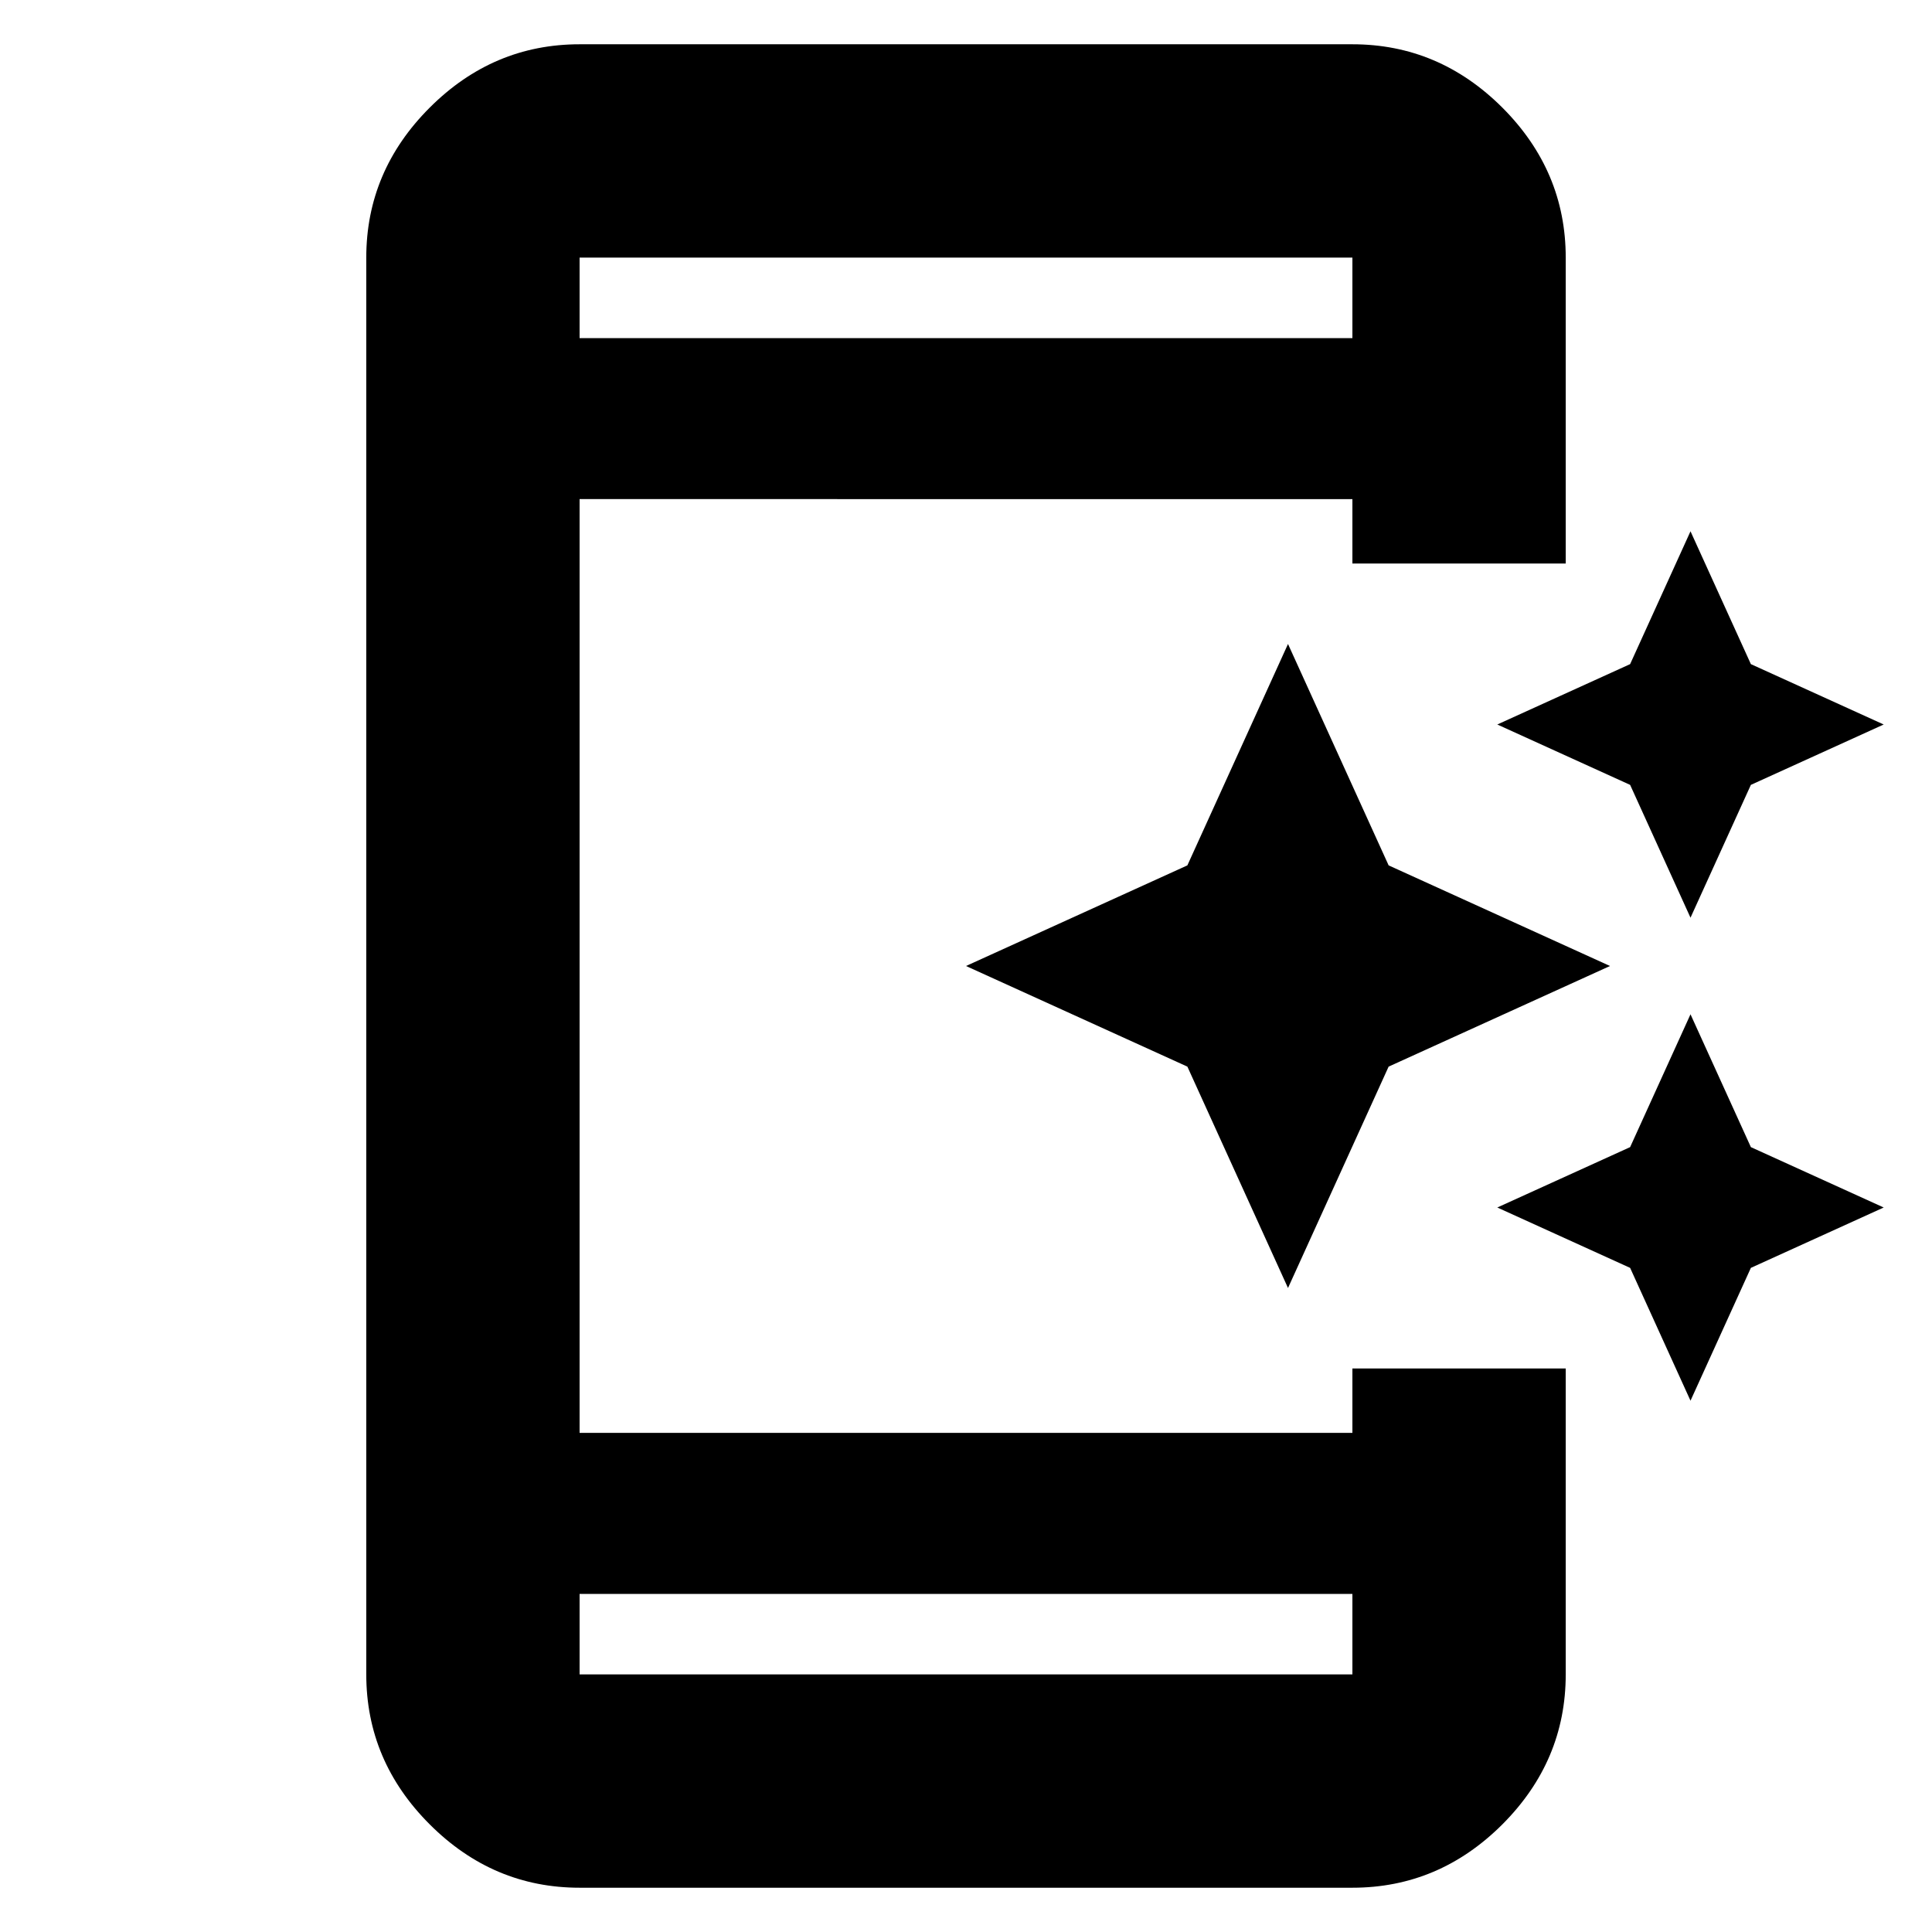 <svg xmlns="http://www.w3.org/2000/svg" height="24" width="24"><path d="m21 11.4-.75-1.65L18.6 9l1.65-.75L21 6.6l.75 1.65L23.4 9l-1.65.75ZM16 16l-1.25-2.75L12 12l2.75-1.25L16 8l1.25 2.75L20 12l-2.75 1.25Zm5 1.4-.75-1.65L18.6 15l1.65-.75.75-1.65.75 1.65 1.65.75-1.65.75ZM7.2 23.45q-1.075 0-1.862-.787-.788-.788-.788-1.863V3.2q0-1.075.788-1.863Q6.125.55 7.2.55h9.6q1.075 0 1.863.787.787.788.787 1.863V7H16.8v-.8H7.2v11.6h9.6V17h2.65v3.8q0 1.075-.787 1.863-.788.787-1.863.787Zm0-3.65v1h9.6v-1Zm0-15.6h9.6v-1H7.2Zm0-1v1-1Zm0 17.6v-1 1Z"/></svg>